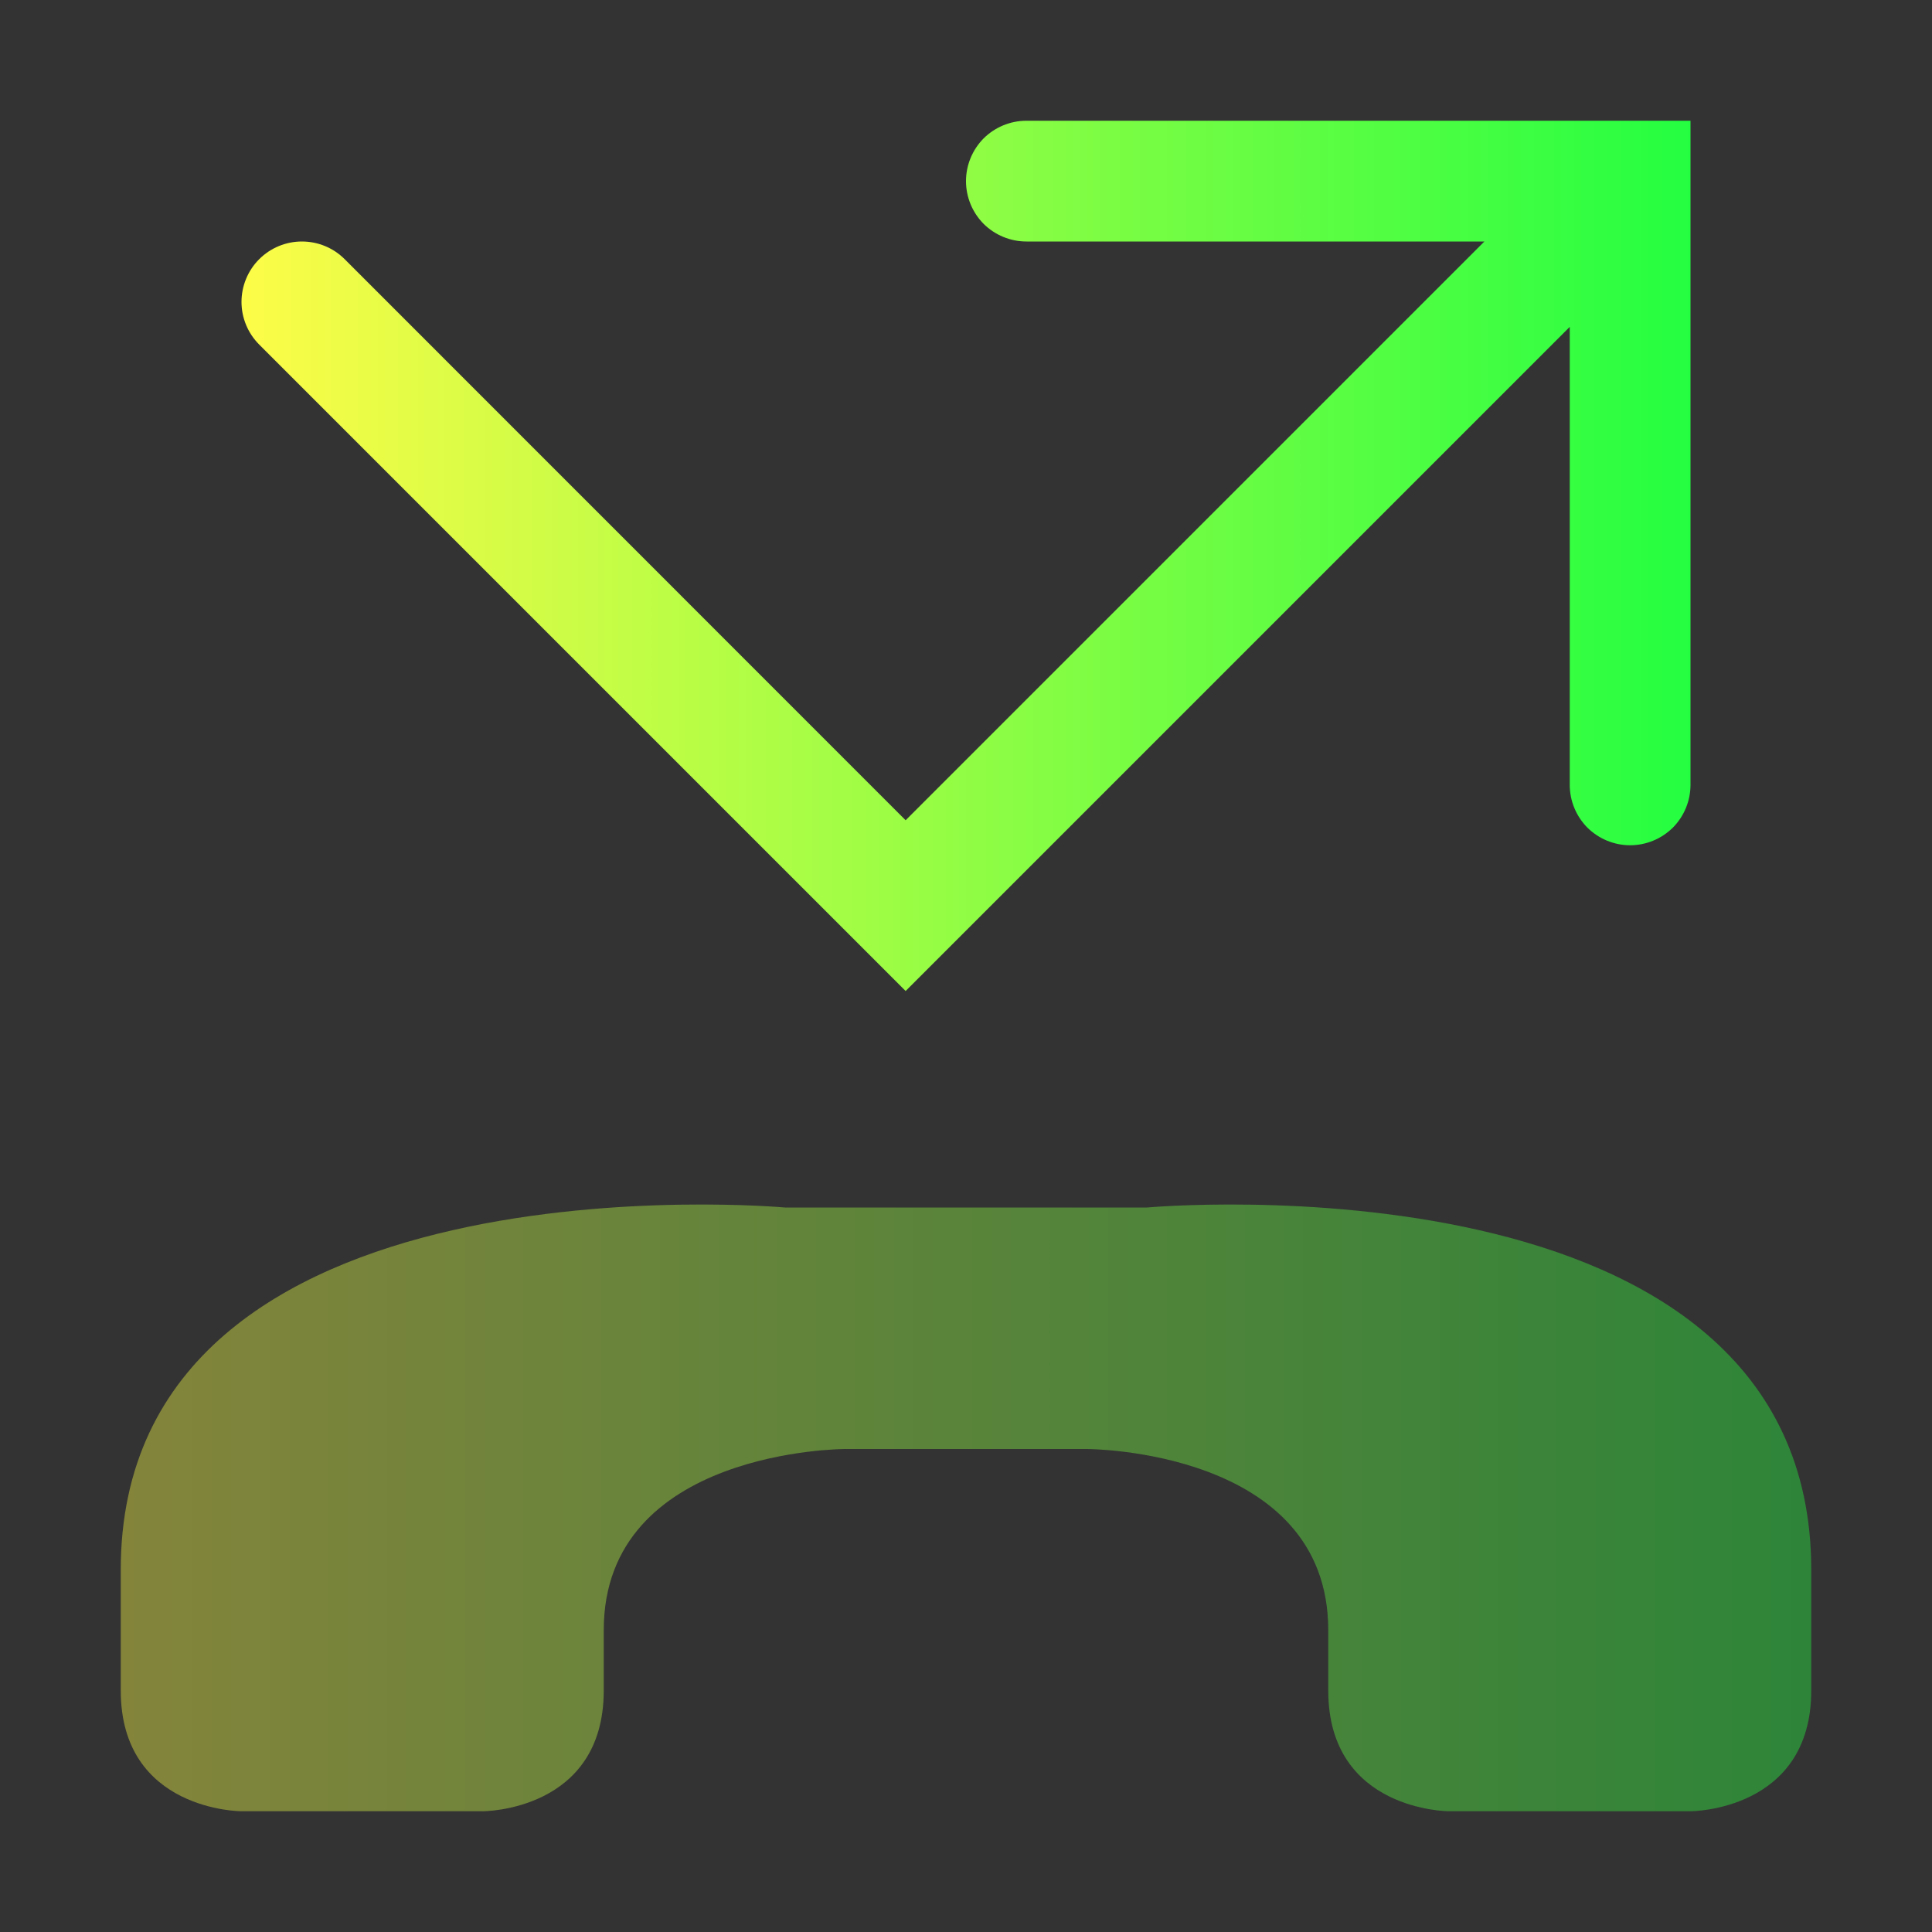 <svg width="16" height="16" viewBox="0 0 16 16" fill="none" xmlns="http://www.w3.org/2000/svg">
<rect x="0" y="0" width="16" height="16" fill="#333333" stroke="none"/>
<path fill-rule="evenodd" clip-rule="evenodd" d="M8.5 1C8.367 1 8.24 1.053 8.146 1.146C8.053 1.24 8 1.367 8 1.5C8 1.633 8.053 1.76 8.146 1.854C8.24 1.947 8.367 2 8.5 2H12.293L7.5 6.793L2.854 2.146C2.76 2.052 2.633 2 2.5 2C2.367 2 2.24 2.053 2.146 2.147C2.053 2.24 2 2.368 2 2.5C2 2.633 2.053 2.76 2.147 2.854L7.5 8.207L13 2.707V6.5C13 6.633 13.053 6.76 13.146 6.854C13.24 6.947 13.367 7 13.5 7C13.633 7 13.76 6.947 13.854 6.854C13.947 6.76 14 6.633 14 6.5V1H8.5Z" fill="url(#paint0_linear_9_3729)"/>
<path opacity="0.4" fill-rule="evenodd" clip-rule="evenodd" d="M1 14C1 15 2 15 2 15H4C4 15 5 15 5 14V13.5C5 12 7 12 7 12H9C9 12 11 12 11 13.5V14C11 15 12 15 12 15H14C14 15 15 15 15 14V13C15 9.5 9.5 10 9.5 10H6.5C6.5 10 1 9.5 1 13V14Z" fill="url(#paint1_linear_9_3729)"/>
<defs>
<linearGradient id="paint0_linear_9_3729" x1="2" y1="4.604" x2="14" y2="4.604" gradientUnits="userSpaceOnUse">
<stop stop-color="#FDFC47"/>
<stop offset="1" stop-color="#24FE41"/>
</linearGradient>
<linearGradient id="paint1_linear_9_3729" x1="1" y1="12.488" x2="15" y2="12.488" gradientUnits="userSpaceOnUse">
<stop stop-color="#FDFC47"/>
<stop offset="1" stop-color="#24FE41"/>
</linearGradient>
</defs>
</svg>
